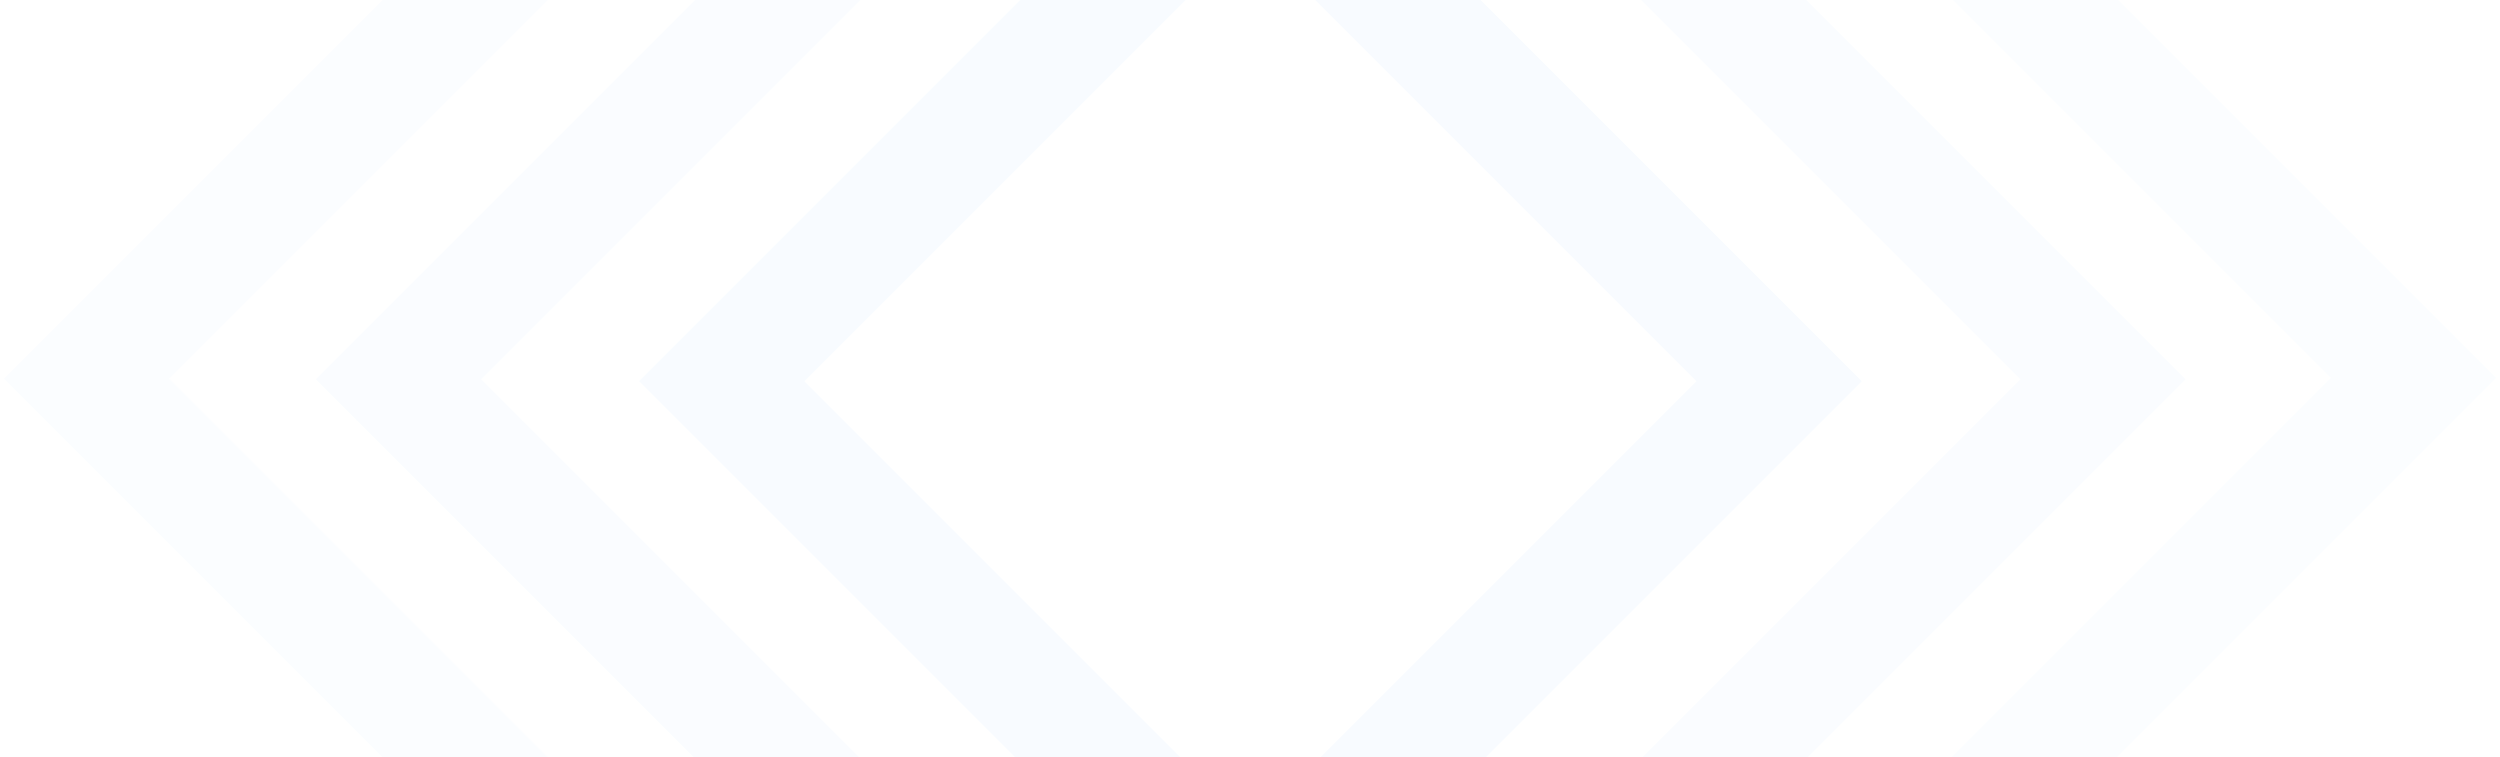 <svg width="1284" height="389" viewBox="0 0 1284 389" fill="none" xmlns="http://www.w3.org/2000/svg">
    <g opacity="0.02" filter="url(#filter0_f)">
        <rect x="44.479" y="194.5" width="845.413" height="844.706" transform="rotate(-45 44.479 194.5)" stroke="#42A3FF" stroke-width="60"/>
    </g>
    <g opacity="0.03" filter="url(#filter1_f)">
        <rect x="204.696" y="194.82" width="619" height="619" transform="rotate(-45 204.696 194.82)" stroke="#42A3FF" stroke-width="60"/>
    </g>
    <g opacity="0.04" filter="url(#filter2_f)">
        <rect x="370.696" y="195.82" width="384" height="384" transform="rotate(-45 370.696 195.82)" stroke="#42A3FF" stroke-width="60"/>
    </g>
    <defs>
        <filter id="filter0_f" x="-5.947" y="-453.724" width="1295.95" height="1295.95" filterUnits="userSpaceOnUse" color-interpolation-filters="sRGB">
            <feFlood flood-opacity="0" result="BackgroundImageFix"/>
            <feBlend mode="normal" in="SourceGraphic" in2="BackgroundImageFix" result="shape"/>
            <feGaussianBlur stdDeviation="4" result="effect1_foregroundBlur"/>
        </filter>
        <filter id="filter1_f" x="154.27" y="-293.305" width="976.251" height="976.251" filterUnits="userSpaceOnUse" color-interpolation-filters="sRGB">
            <feFlood flood-opacity="0" result="BackgroundImageFix"/>
            <feBlend mode="normal" in="SourceGraphic" in2="BackgroundImageFix" result="shape"/>
            <feGaussianBlur stdDeviation="4" result="effect1_foregroundBlur"/>
        </filter>
        <filter id="filter2_f" x="320.27" y="-126.135" width="643.911" height="643.911" filterUnits="userSpaceOnUse" color-interpolation-filters="sRGB">
            <feFlood flood-opacity="0" result="BackgroundImageFix"/>
            <feBlend mode="normal" in="SourceGraphic" in2="BackgroundImageFix" result="shape"/>
            <feGaussianBlur stdDeviation="4" result="effect1_foregroundBlur"/>
        </filter>
    </defs>
</svg>
